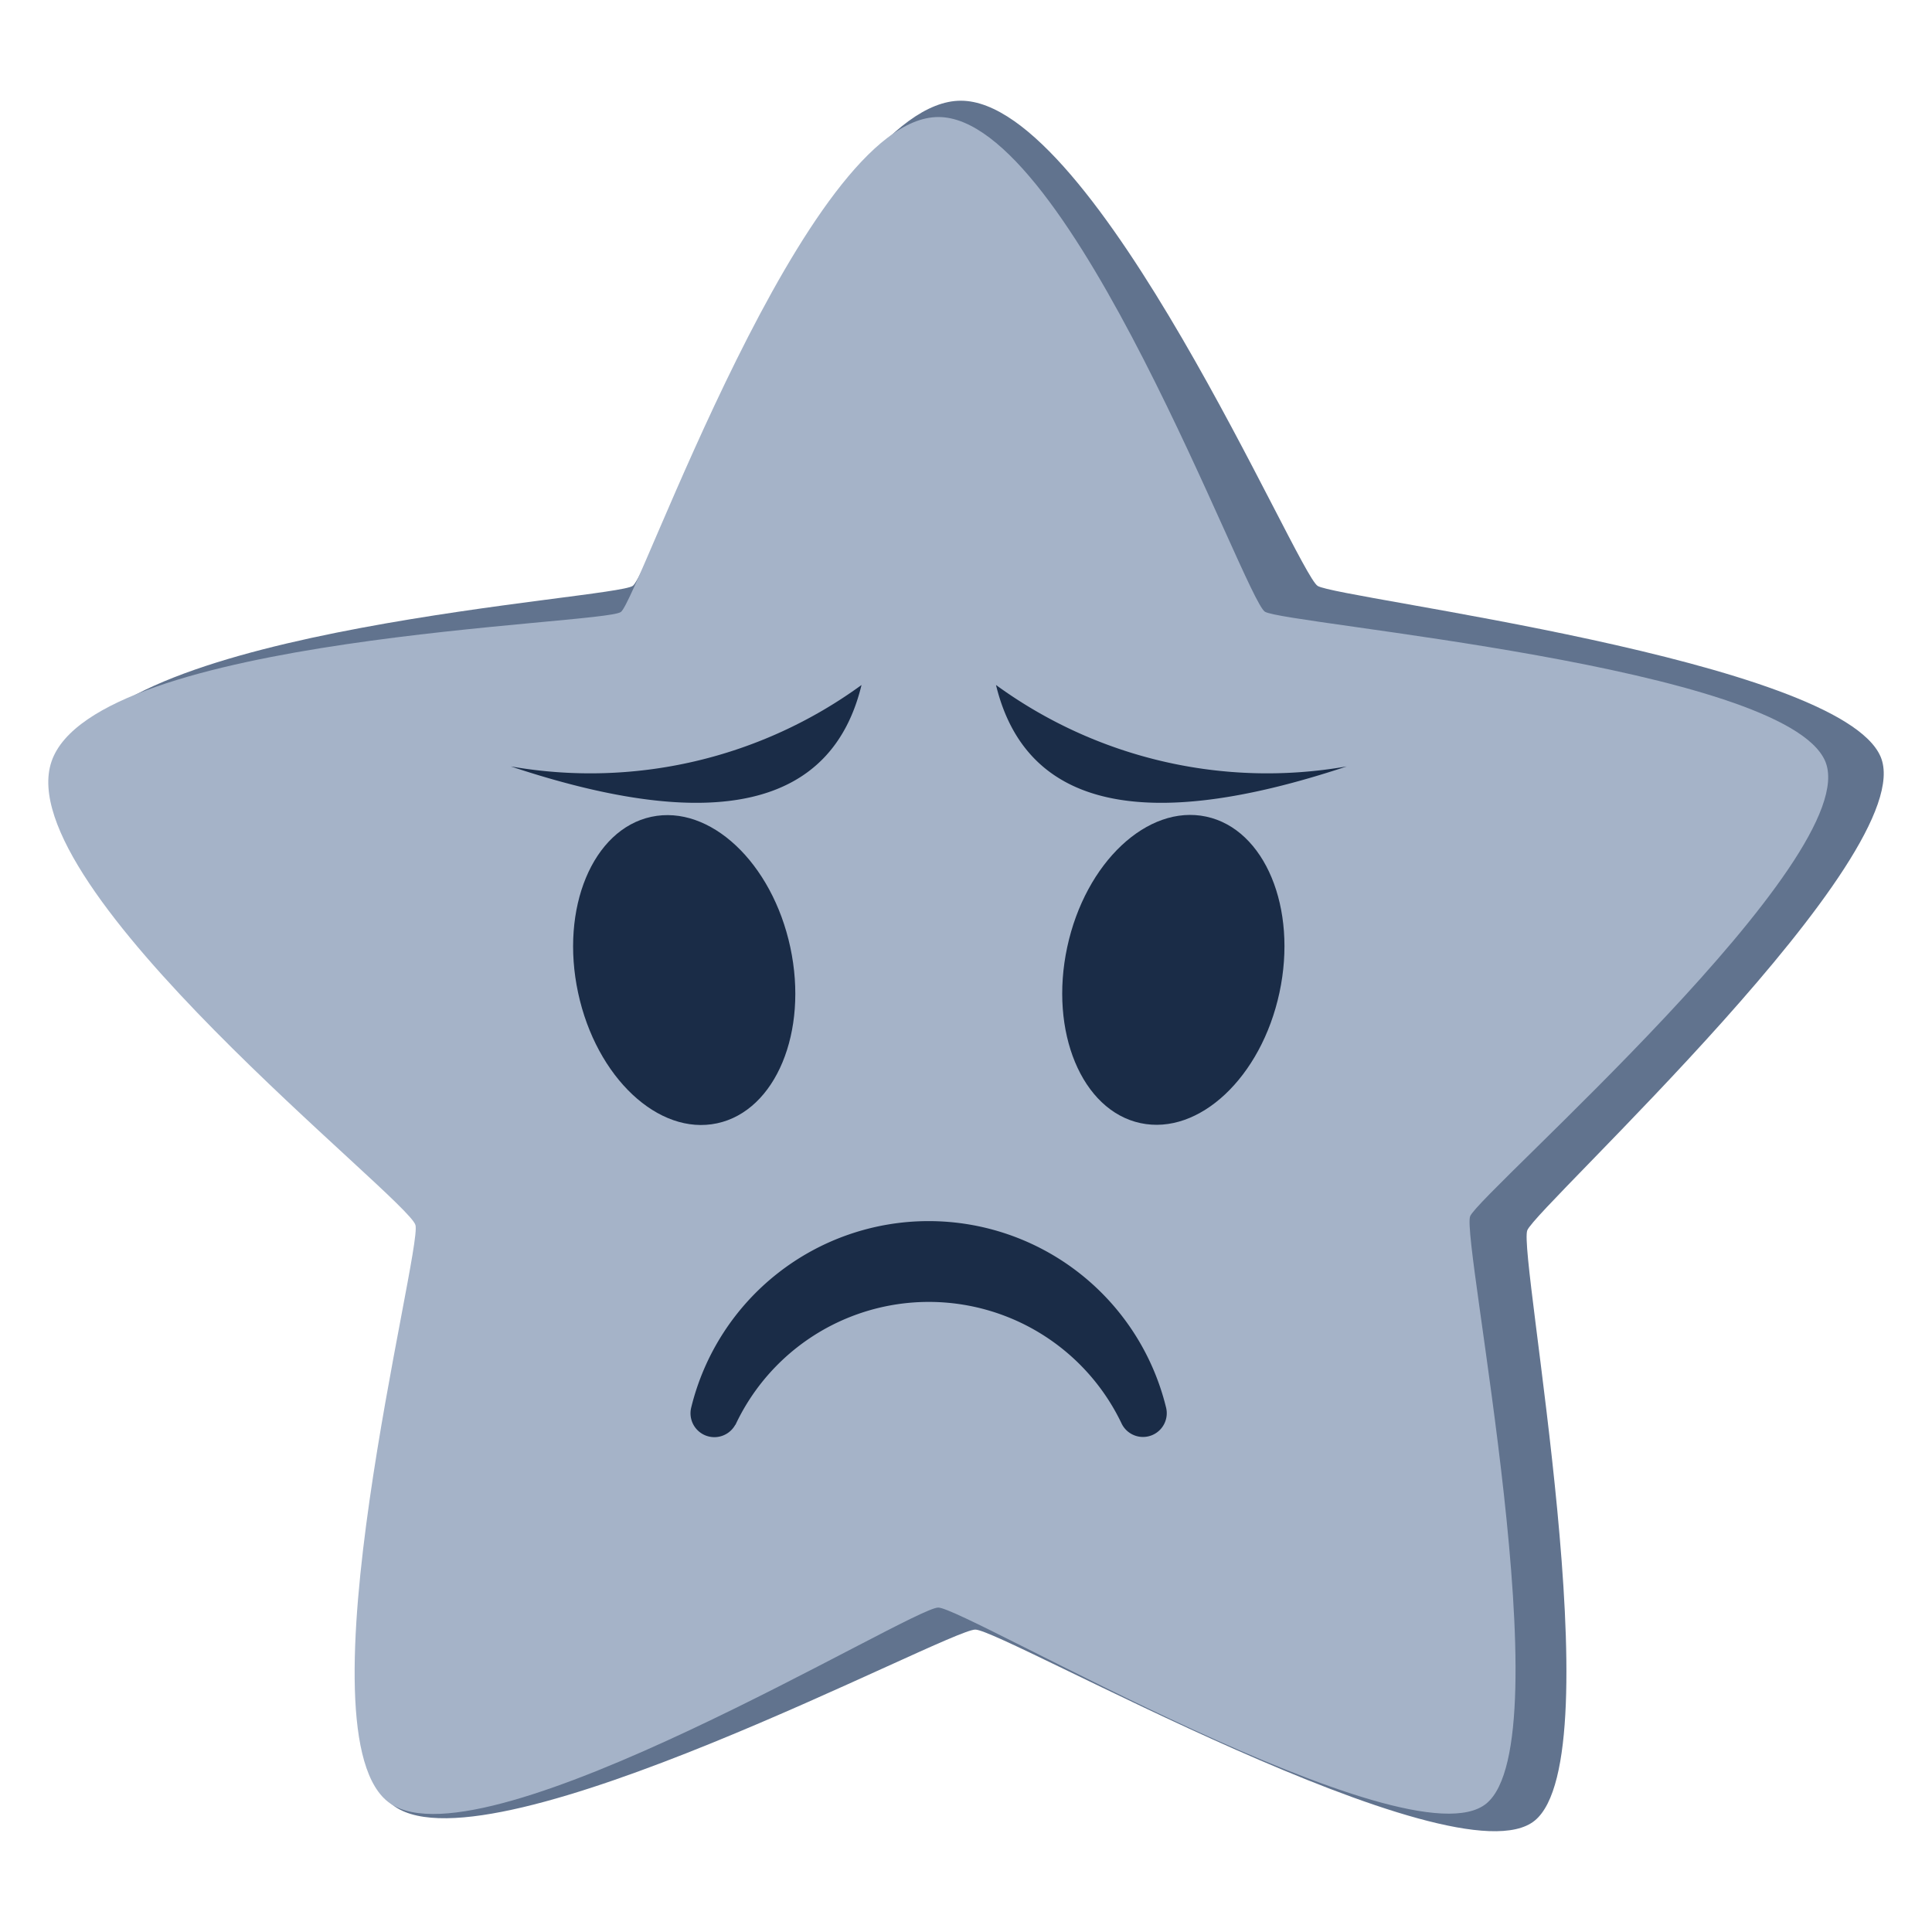 <svg id="Emo-verybad" xmlns="http://www.w3.org/2000/svg" width="40" height="40">
    <defs>
        <clipPath id="clip-path">
            <path id="Rectangle_9164" data-name="Rectangle 9164" transform="translate(312 11000)" style="fill:#fff" d="M0 0h40v40H0z"/>
        </clipPath>
        <style>
            .cls-5{fill:#1a2c47}
        </style>
    </defs>
    <g id="Mask_Group_697" data-name="Mask Group 697" transform="translate(-312 -11000)" style="clip-path:url(#clip-path)">
        <g id="Group_31769" data-name="Group 31769" transform="translate(294.808 10989.793)">
            <g id="Group_31591" data-name="Group 31591" transform="translate(18.192 12.292)">
                <g id="Group_31529-2" data-name="Group 31529-2">
                    <path id="Path_21034-2" data-name="Path 21034-2" d="M37.085 12.292c2.8 0 6.96 9.78 7.388 10.046s10.795 1.52 11.655 3.536-7.117 9.308-7.315 9.805 1.8 10.865.156 12.22-11.012-3.95-11.584-3.953S27.39 49 25.367 47.61s.732-11.372.587-11.933-8.226-7.135-7.315-9.805 11.283-3.259 11.655-3.536 3.993-10.044 6.791-10.044z" transform="translate(-18.192 -12.292)" style="fill:#61738e"/>
                    <path id="Path_21035-2" data-name="Path 21035-2" d="M36.621 12.63c2.743 0 6.34 9.981 6.76 10.242s10.76 1.12 11.6 3.095-7.158 8.939-7.351 9.421 1.944 10.829.337 12.158-10.792-4.053-11.349-4.056-9.368 5.41-11.346 4.056.664-11.424.522-11.974-8.428-6.987-7.535-9.6 11.423-2.824 11.788-3.095 3.831-10.247 6.574-10.247z" transform="translate(-18.192 -12.292)" style="fill:#a5b3c8"/>
                </g>
            </g>
            <g id="crying" transform="translate(27.768 24.389)">
                <g id="Group">
                    <path id="Path" class="cls-5" d="M27.307 25.514a9.533 9.533 0 0 0 7.261-1.686q-.921 3.795-7.261 1.686z" transform="translate(-27.307 -23.828)"/>
                    <path id="Path-2" class="cls-5" d="M44.613 25.514a9.533 9.533 0 0 1-7.261-1.686q.921 3.795 7.261 1.686z" transform="translate(-27.307 -23.828)"/>
                    <path id="Path-3" class="cls-5" d="M31.958 39.145a4.422 4.422 0 0 1 8-.015.492.492 0 0 0 .912-.355 5.06 5.06 0 0 0-9.827.008.494.494 0 0 0 .911.362z" transform="translate(-27.307 -23.828)"/>
                </g>
                <ellipse id="Ellipse_756-5" data-name="Ellipse 756-5" class="cls-5" cx="3.245" cy="2.247" rx="3.245" ry="2.247" transform="rotate(-77.881 10.74 -2.407)"/>
                <ellipse id="Ellipse_756-5-2" data-name="Ellipse 756-5-2" class="cls-5" cx="2.246" cy="3.244" rx="2.246" ry="3.244" transform="matrix(.978 -.21 .21 .978 .712 3.201)"/>
            </g>
        </g>
    </g>
</svg>
